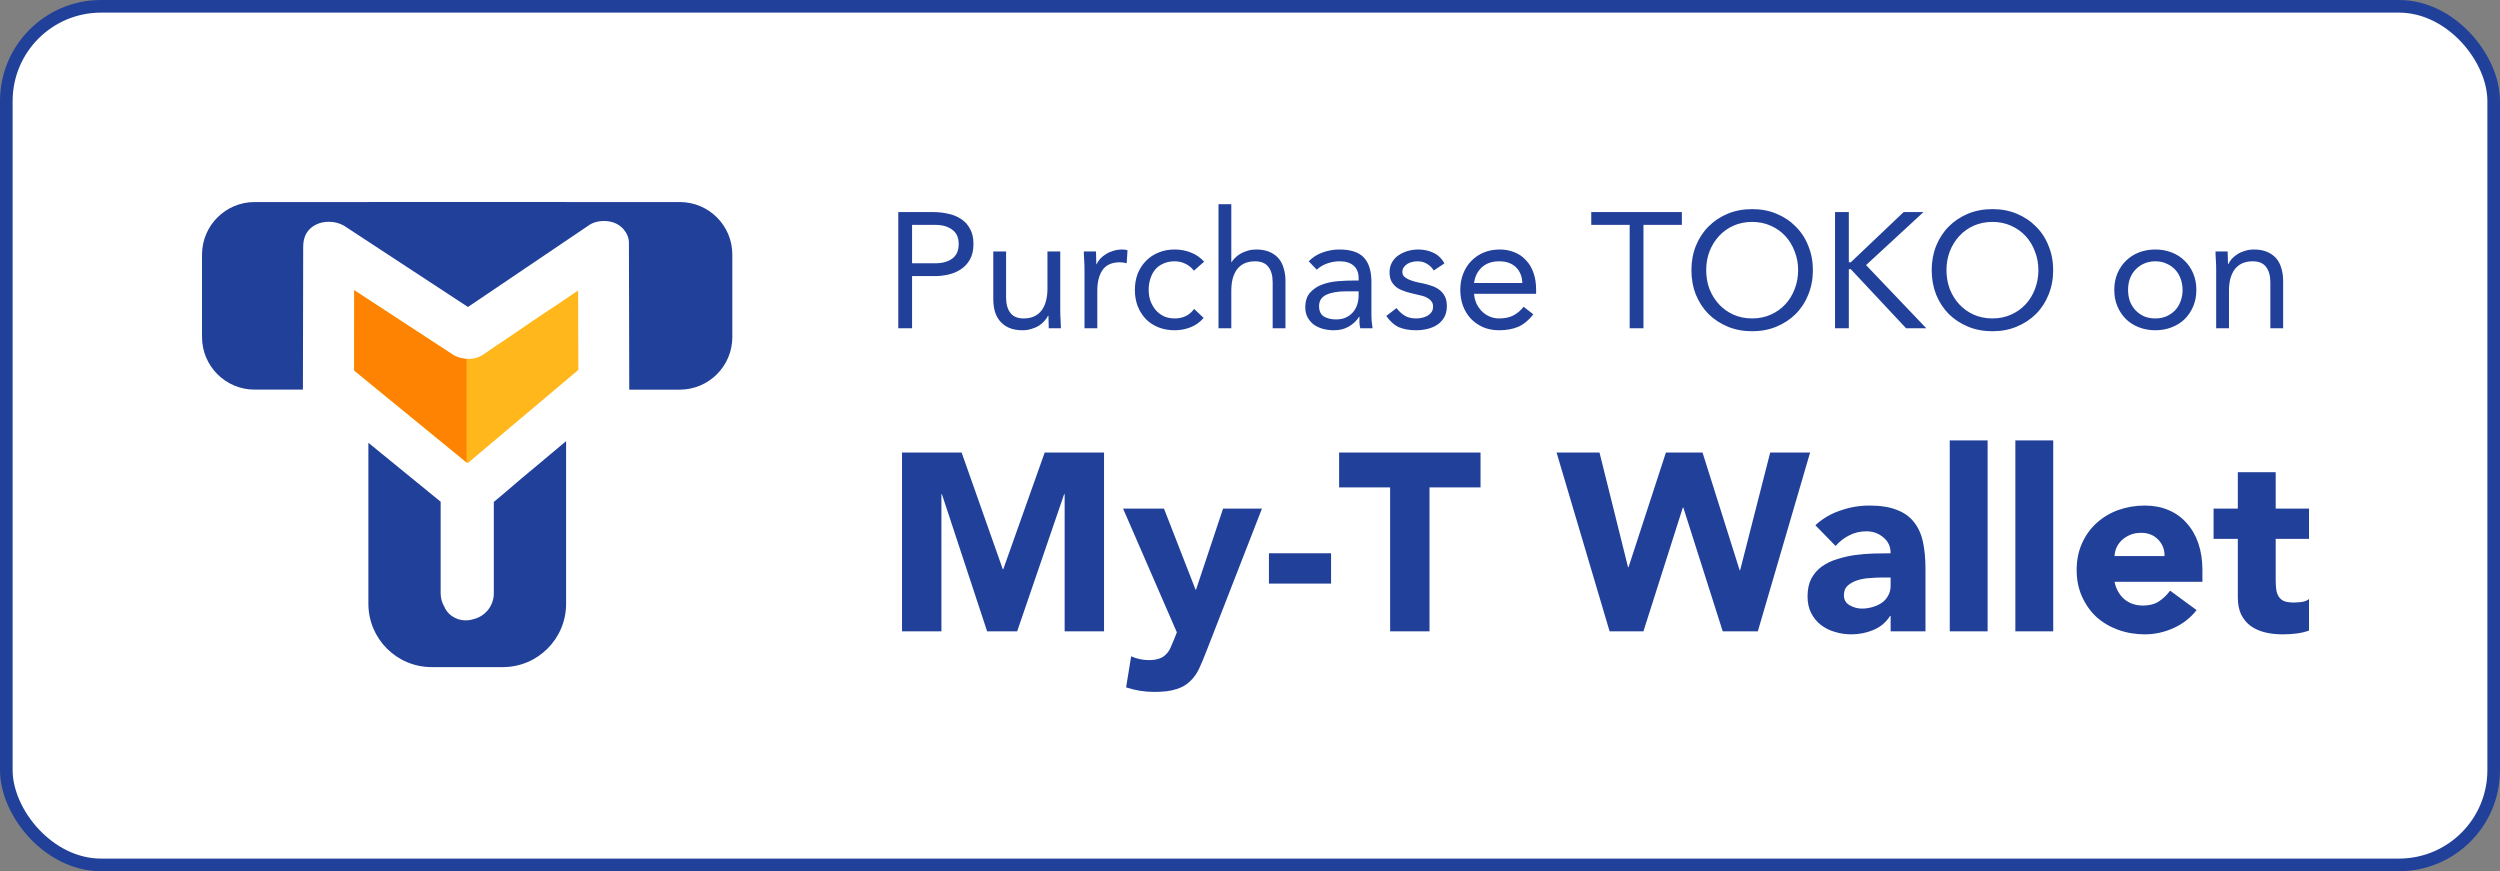 <svg width="198" height="69" viewBox="0 0 198 69" fill="none" xmlns="http://www.w3.org/2000/svg">
<rect x="0" y="0" width="198" height="69" fill="#808080" stroke="none"/>
<rect x="0.5" y="0.5" width="197" height="68" rx="7.5" fill="white" stroke="#21409A"/>
<path d="M71.144 16.796H73.874C74.299 16.796 74.702 16.839 75.083 16.926C75.473 17.004 75.815 17.143 76.11 17.342C76.413 17.533 76.652 17.793 76.825 18.122C77.007 18.443 77.098 18.841 77.098 19.318C77.098 19.821 77.003 20.237 76.812 20.566C76.621 20.895 76.374 21.155 76.071 21.346C75.776 21.537 75.451 21.671 75.096 21.749C74.741 21.827 74.403 21.866 74.082 21.866H72.236V26H71.144V16.796ZM72.236 20.852H74.082C74.628 20.852 75.07 20.731 75.408 20.488C75.755 20.237 75.928 19.851 75.928 19.331C75.928 18.811 75.755 18.43 75.408 18.187C75.07 17.936 74.628 17.81 74.082 17.81H72.236V20.852ZM83.972 24.557C83.972 24.834 83.981 25.094 83.998 25.337C84.015 25.58 84.024 25.801 84.024 26H83.062C83.062 25.835 83.058 25.671 83.049 25.506C83.04 25.341 83.036 25.172 83.036 24.999H83.01C82.941 25.146 82.841 25.289 82.711 25.428C82.59 25.567 82.442 25.692 82.269 25.805C82.096 25.909 81.901 25.991 81.684 26.052C81.467 26.121 81.233 26.156 80.982 26.156C80.583 26.156 80.237 26.095 79.942 25.974C79.656 25.853 79.418 25.684 79.227 25.467C79.036 25.25 78.893 24.99 78.798 24.687C78.711 24.375 78.668 24.037 78.668 23.673V19.916H79.682V23.569C79.682 24.08 79.795 24.483 80.02 24.778C80.245 25.073 80.596 25.22 81.073 25.22C81.402 25.22 81.684 25.164 81.918 25.051C82.161 24.938 82.356 24.778 82.503 24.57C82.659 24.362 82.772 24.115 82.841 23.829C82.919 23.543 82.958 23.227 82.958 22.88V19.916H83.972V24.557ZM85.892 21.359C85.892 21.082 85.883 20.822 85.866 20.579C85.848 20.336 85.84 20.115 85.84 19.916H86.802C86.802 20.081 86.806 20.245 86.815 20.41C86.823 20.575 86.828 20.744 86.828 20.917H86.854C86.923 20.77 87.018 20.627 87.14 20.488C87.27 20.349 87.421 20.228 87.595 20.124C87.768 20.011 87.963 19.925 88.18 19.864C88.396 19.795 88.63 19.76 88.882 19.76C88.951 19.76 89.02 19.764 89.09 19.773C89.159 19.782 89.228 19.799 89.298 19.825L89.233 20.852C89.059 20.8 88.877 20.774 88.687 20.774C88.063 20.774 87.608 20.978 87.322 21.385C87.044 21.784 86.906 22.334 86.906 23.036V26H85.892V21.359ZM94.562 21.437C94.346 21.177 94.112 20.991 93.861 20.878C93.609 20.757 93.332 20.696 93.028 20.696C92.691 20.696 92.391 20.757 92.132 20.878C91.871 20.991 91.655 21.151 91.481 21.359C91.317 21.567 91.191 21.81 91.105 22.087C91.018 22.356 90.975 22.646 90.975 22.958C90.975 23.27 91.022 23.565 91.118 23.842C91.222 24.111 91.36 24.349 91.534 24.557C91.716 24.765 91.932 24.93 92.183 25.051C92.435 25.164 92.716 25.22 93.028 25.22C93.696 25.22 94.212 24.969 94.576 24.466L95.329 25.181C95.035 25.519 94.688 25.766 94.29 25.922C93.891 26.078 93.471 26.156 93.028 26.156C92.561 26.156 92.132 26.078 91.742 25.922C91.352 25.766 91.018 25.545 90.74 25.259C90.472 24.973 90.26 24.635 90.103 24.245C89.956 23.855 89.882 23.426 89.882 22.958C89.882 22.499 89.956 22.074 90.103 21.684C90.26 21.294 90.476 20.956 90.754 20.67C91.031 20.384 91.36 20.163 91.742 20.007C92.132 19.842 92.561 19.76 93.028 19.76C93.479 19.76 93.904 19.838 94.302 19.994C94.71 20.15 95.065 20.393 95.368 20.722L94.562 21.437ZM96.505 16.172H97.519V20.761H97.545C97.614 20.64 97.71 20.523 97.831 20.41C97.952 20.289 98.095 20.18 98.26 20.085C98.433 19.99 98.624 19.912 98.832 19.851C99.04 19.79 99.261 19.76 99.495 19.76C99.894 19.76 100.236 19.821 100.522 19.942C100.817 20.063 101.059 20.232 101.25 20.449C101.441 20.666 101.579 20.93 101.666 21.242C101.761 21.545 101.809 21.879 101.809 22.243V26H100.795V22.347C100.795 21.836 100.682 21.433 100.457 21.138C100.232 20.843 99.881 20.696 99.404 20.696C99.075 20.696 98.789 20.752 98.546 20.865C98.312 20.978 98.117 21.138 97.961 21.346C97.814 21.554 97.701 21.801 97.623 22.087C97.554 22.373 97.519 22.689 97.519 23.036V26H96.505V16.172ZM103.651 20.696C103.963 20.375 104.331 20.141 104.756 19.994C105.189 19.838 105.627 19.76 106.069 19.76C106.97 19.76 107.62 19.972 108.019 20.397C108.417 20.822 108.617 21.467 108.617 22.334V24.947C108.617 25.12 108.625 25.302 108.643 25.493C108.66 25.675 108.682 25.844 108.708 26H107.733C107.698 25.861 107.676 25.71 107.668 25.545C107.668 25.372 107.668 25.22 107.668 25.09H107.642C107.442 25.402 107.174 25.658 106.836 25.857C106.506 26.056 106.108 26.156 105.64 26.156C105.328 26.156 105.033 26.117 104.756 26.039C104.487 25.961 104.249 25.848 104.041 25.701C103.841 25.545 103.681 25.354 103.56 25.129C103.438 24.904 103.378 24.644 103.378 24.349C103.378 23.846 103.508 23.452 103.768 23.166C104.028 22.88 104.348 22.668 104.73 22.529C105.12 22.39 105.536 22.304 105.978 22.269C106.428 22.234 106.84 22.217 107.213 22.217H107.603V22.035C107.603 21.593 107.468 21.259 107.2 21.034C106.94 20.809 106.571 20.696 106.095 20.696C105.765 20.696 105.44 20.752 105.12 20.865C104.808 20.969 104.53 21.134 104.288 21.359L103.651 20.696ZM106.589 23.075C105.939 23.075 105.423 23.166 105.042 23.348C104.66 23.53 104.47 23.829 104.47 24.245C104.47 24.626 104.595 24.899 104.847 25.064C105.107 25.22 105.427 25.298 105.809 25.298C106.103 25.298 106.359 25.25 106.576 25.155C106.801 25.051 106.987 24.917 107.135 24.752C107.282 24.587 107.395 24.397 107.473 24.18C107.551 23.955 107.594 23.716 107.603 23.465V23.075H106.589ZM110.6 24.401C110.799 24.652 111.016 24.852 111.25 24.999C111.492 25.146 111.796 25.22 112.16 25.22C112.316 25.22 112.472 25.203 112.628 25.168C112.792 25.133 112.94 25.077 113.07 24.999C113.2 24.921 113.304 24.826 113.382 24.713C113.46 24.592 113.499 24.449 113.499 24.284C113.499 24.119 113.46 23.985 113.382 23.881C113.312 23.777 113.217 23.69 113.096 23.621C112.974 23.543 112.836 23.482 112.68 23.439C112.524 23.396 112.363 23.357 112.199 23.322C111.913 23.261 111.64 23.192 111.38 23.114C111.12 23.036 110.89 22.936 110.691 22.815C110.5 22.685 110.344 22.52 110.223 22.321C110.11 22.122 110.054 21.866 110.054 21.554C110.054 21.259 110.119 20.999 110.249 20.774C110.379 20.549 110.552 20.362 110.769 20.215C110.985 20.068 111.228 19.955 111.497 19.877C111.765 19.799 112.043 19.76 112.329 19.76C112.762 19.76 113.161 19.847 113.525 20.02C113.897 20.193 114.188 20.475 114.396 20.865L113.551 21.424C113.421 21.207 113.247 21.034 113.031 20.904C112.823 20.765 112.567 20.696 112.264 20.696C112.125 20.696 111.982 20.713 111.835 20.748C111.696 20.783 111.57 20.835 111.458 20.904C111.345 20.973 111.25 21.064 111.172 21.177C111.102 21.281 111.068 21.402 111.068 21.541C111.068 21.671 111.107 21.784 111.185 21.879C111.271 21.966 111.384 22.044 111.523 22.113C111.67 22.182 111.835 22.243 112.017 22.295C112.207 22.347 112.402 22.39 112.602 22.425C112.87 22.477 113.126 22.546 113.369 22.633C113.611 22.711 113.824 22.819 114.006 22.958C114.188 23.097 114.331 23.27 114.435 23.478C114.539 23.686 114.591 23.942 114.591 24.245C114.591 24.592 114.521 24.886 114.383 25.129C114.244 25.372 114.058 25.571 113.824 25.727C113.598 25.874 113.338 25.983 113.044 26.052C112.758 26.121 112.463 26.156 112.16 26.156C111.64 26.156 111.189 26.078 110.808 25.922C110.435 25.757 110.097 25.458 109.794 25.025L110.6 24.401ZM121.439 24.895C121.075 25.363 120.676 25.692 120.243 25.883C119.81 26.065 119.307 26.156 118.735 26.156C118.258 26.156 117.829 26.074 117.448 25.909C117.067 25.736 116.742 25.506 116.473 25.22C116.213 24.934 116.009 24.596 115.862 24.206C115.723 23.816 115.654 23.4 115.654 22.958C115.654 22.49 115.732 22.061 115.888 21.671C116.044 21.272 116.261 20.934 116.538 20.657C116.815 20.371 117.145 20.15 117.526 19.994C117.907 19.838 118.323 19.76 118.774 19.76C119.199 19.76 119.589 19.834 119.944 19.981C120.299 20.12 120.603 20.328 120.854 20.605C121.114 20.874 121.313 21.207 121.452 21.606C121.591 21.996 121.66 22.442 121.66 22.945V23.27H116.746C116.763 23.53 116.824 23.781 116.928 24.024C117.041 24.258 117.184 24.466 117.357 24.648C117.53 24.821 117.734 24.96 117.968 25.064C118.202 25.168 118.458 25.22 118.735 25.22C119.177 25.22 119.55 25.142 119.853 24.986C120.156 24.83 120.429 24.6 120.672 24.297L121.439 24.895ZM120.568 22.412C120.551 21.892 120.382 21.476 120.061 21.164C119.74 20.852 119.298 20.696 118.735 20.696C118.172 20.696 117.717 20.852 117.37 21.164C117.023 21.476 116.815 21.892 116.746 22.412H120.568ZM133.204 17.81H130.162V26H129.07V17.81H126.028V16.796H133.204V17.81ZM138.771 26.234C138.069 26.234 137.423 26.113 136.834 25.87C136.253 25.627 135.746 25.294 135.313 24.869C134.888 24.436 134.554 23.924 134.312 23.335C134.078 22.737 133.961 22.091 133.961 21.398C133.961 20.705 134.078 20.063 134.312 19.474C134.554 18.876 134.888 18.365 135.313 17.94C135.746 17.507 136.253 17.169 136.834 16.926C137.423 16.683 138.069 16.562 138.771 16.562C139.473 16.562 140.114 16.683 140.695 16.926C141.284 17.169 141.791 17.507 142.216 17.94C142.649 18.365 142.983 18.876 143.217 19.474C143.459 20.063 143.581 20.705 143.581 21.398C143.581 22.091 143.459 22.737 143.217 23.335C142.983 23.924 142.649 24.436 142.216 24.869C141.791 25.294 141.284 25.627 140.695 25.87C140.114 26.113 139.473 26.234 138.771 26.234ZM138.771 25.22C139.308 25.22 139.798 25.12 140.24 24.921C140.69 24.722 141.076 24.449 141.397 24.102C141.717 23.755 141.964 23.352 142.138 22.893C142.32 22.425 142.411 21.927 142.411 21.398C142.411 20.869 142.32 20.375 142.138 19.916C141.964 19.448 141.717 19.041 141.397 18.694C141.076 18.347 140.69 18.074 140.24 17.875C139.798 17.676 139.308 17.576 138.771 17.576C138.233 17.576 137.739 17.676 137.289 17.875C136.847 18.074 136.465 18.347 136.145 18.694C135.824 19.041 135.573 19.448 135.391 19.916C135.217 20.375 135.131 20.869 135.131 21.398C135.131 21.927 135.217 22.425 135.391 22.893C135.573 23.352 135.824 23.755 136.145 24.102C136.465 24.449 136.847 24.722 137.289 24.921C137.739 25.12 138.233 25.22 138.771 25.22ZM145.335 16.796H146.427V20.774H146.583L150.769 16.796H152.342L147.792 20.995L152.563 26H150.964L146.583 21.32H146.427V26H145.335V16.796ZM157.801 26.234C157.099 26.234 156.453 26.113 155.864 25.87C155.283 25.627 154.776 25.294 154.343 24.869C153.918 24.436 153.585 23.924 153.342 23.335C153.108 22.737 152.991 22.091 152.991 21.398C152.991 20.705 153.108 20.063 153.342 19.474C153.585 18.876 153.918 18.365 154.343 17.94C154.776 17.507 155.283 17.169 155.864 16.926C156.453 16.683 157.099 16.562 157.801 16.562C158.503 16.562 159.144 16.683 159.725 16.926C160.314 17.169 160.821 17.507 161.246 17.94C161.679 18.365 162.013 18.876 162.247 19.474C162.49 20.063 162.611 20.705 162.611 21.398C162.611 22.091 162.49 22.737 162.247 23.335C162.013 23.924 161.679 24.436 161.246 24.869C160.821 25.294 160.314 25.627 159.725 25.87C159.144 26.113 158.503 26.234 157.801 26.234ZM157.801 25.22C158.338 25.22 158.828 25.12 159.27 24.921C159.721 24.722 160.106 24.449 160.427 24.102C160.748 23.755 160.995 23.352 161.168 22.893C161.35 22.425 161.441 21.927 161.441 21.398C161.441 20.869 161.35 20.375 161.168 19.916C160.995 19.448 160.748 19.041 160.427 18.694C160.106 18.347 159.721 18.074 159.27 17.875C158.828 17.676 158.338 17.576 157.801 17.576C157.264 17.576 156.77 17.676 156.319 17.875C155.877 18.074 155.496 18.347 155.175 18.694C154.854 19.041 154.603 19.448 154.421 19.916C154.248 20.375 154.161 20.869 154.161 21.398C154.161 21.927 154.248 22.425 154.421 22.893C154.603 23.352 154.854 23.755 155.175 24.102C155.496 24.449 155.877 24.722 156.319 24.921C156.77 25.12 157.264 25.22 157.801 25.22ZM167.451 22.958C167.451 22.481 167.533 22.048 167.698 21.658C167.863 21.268 168.088 20.934 168.374 20.657C168.66 20.371 169.002 20.15 169.401 19.994C169.8 19.838 170.233 19.76 170.701 19.76C171.169 19.76 171.602 19.838 172.001 19.994C172.4 20.15 172.742 20.371 173.028 20.657C173.314 20.934 173.539 21.268 173.704 21.658C173.869 22.048 173.951 22.481 173.951 22.958C173.951 23.435 173.869 23.868 173.704 24.258C173.539 24.648 173.314 24.986 173.028 25.272C172.742 25.549 172.4 25.766 172.001 25.922C171.602 26.078 171.169 26.156 170.701 26.156C170.233 26.156 169.8 26.078 169.401 25.922C169.002 25.766 168.66 25.549 168.374 25.272C168.088 24.986 167.863 24.648 167.698 24.258C167.533 23.868 167.451 23.435 167.451 22.958ZM168.543 22.958C168.543 23.279 168.591 23.578 168.686 23.855C168.79 24.124 168.937 24.362 169.128 24.57C169.319 24.769 169.544 24.93 169.804 25.051C170.073 25.164 170.372 25.22 170.701 25.22C171.03 25.22 171.325 25.164 171.585 25.051C171.854 24.93 172.083 24.769 172.274 24.57C172.465 24.362 172.608 24.124 172.703 23.855C172.807 23.578 172.859 23.279 172.859 22.958C172.859 22.637 172.807 22.343 172.703 22.074C172.608 21.797 172.465 21.558 172.274 21.359C172.083 21.151 171.854 20.991 171.585 20.878C171.325 20.757 171.03 20.696 170.701 20.696C170.372 20.696 170.073 20.757 169.804 20.878C169.544 20.991 169.319 21.151 169.128 21.359C168.937 21.558 168.79 21.797 168.686 22.074C168.591 22.343 168.543 22.637 168.543 22.958ZM175.521 21.359C175.521 21.082 175.512 20.822 175.495 20.579C175.477 20.336 175.469 20.115 175.469 19.916H176.431C176.431 20.081 176.435 20.245 176.444 20.41C176.452 20.575 176.457 20.744 176.457 20.917H176.483C176.552 20.77 176.647 20.627 176.769 20.488C176.899 20.349 177.05 20.228 177.224 20.124C177.397 20.011 177.592 19.925 177.809 19.864C178.025 19.795 178.259 19.76 178.511 19.76C178.909 19.76 179.252 19.821 179.538 19.942C179.832 20.063 180.075 20.232 180.266 20.449C180.456 20.666 180.595 20.93 180.682 21.242C180.777 21.545 180.825 21.879 180.825 22.243V26H179.811V22.347C179.811 21.836 179.698 21.433 179.473 21.138C179.247 20.843 178.896 20.696 178.42 20.696C178.09 20.696 177.804 20.752 177.562 20.865C177.328 20.978 177.133 21.138 176.977 21.346C176.829 21.554 176.717 21.801 176.639 22.087C176.569 22.373 176.535 22.689 176.535 23.036V26H175.521V21.359Z" fill="#21409A"/>
<path d="M71.44 35.84H76.16L79.42 45.08H79.46L82.74 35.84H87.44V50H84.32V39.14H84.28L80.56 50H78.18L74.6 39.14H74.56V50H71.44V35.84ZM95.547 51.58C95.347 52.1 95.153 52.56 94.967 52.96C94.78 53.36 94.54 53.693 94.247 53.96C93.967 54.24 93.607 54.447 93.167 54.58C92.727 54.727 92.147 54.8 91.427 54.8C90.653 54.8 89.907 54.68 89.187 54.44L89.587 51.98C90.04 52.18 90.507 52.28 90.987 52.28C91.32 52.28 91.593 52.24 91.807 52.16C92.02 52.093 92.193 51.987 92.327 51.84C92.473 51.707 92.593 51.54 92.687 51.34C92.78 51.14 92.88 50.907 92.987 50.64L93.207 50.08L88.947 40.28H92.187L94.687 46.7H94.727L96.867 40.28H99.947L95.547 51.58ZM105.42 46.22H100.5V43.82H105.42V46.22ZM110.098 38.6H106.058V35.84H117.258V38.6H113.218V50H110.098V38.6ZM123.28 35.84H126.68L128.94 44.92H128.98L131.94 35.84H134.84L137.78 45.16H137.82L140.2 35.84H143.36L139.22 50H136.44L133.32 40.2H133.28L130.16 50H127.48L123.28 35.84ZM149.738 48.78H149.698C149.365 49.3 148.918 49.673 148.358 49.9C147.811 50.127 147.231 50.24 146.618 50.24C146.165 50.24 145.725 50.173 145.298 50.04C144.885 49.92 144.518 49.733 144.198 49.48C143.878 49.227 143.625 48.913 143.438 48.54C143.251 48.167 143.158 47.733 143.158 47.24C143.158 46.68 143.258 46.207 143.458 45.82C143.671 45.433 143.951 45.113 144.298 44.86C144.658 44.607 145.065 44.413 145.518 44.28C145.971 44.133 146.438 44.027 146.918 43.96C147.411 43.893 147.898 43.853 148.378 43.84C148.871 43.827 149.325 43.82 149.738 43.82C149.738 43.287 149.545 42.867 149.158 42.56C148.785 42.24 148.338 42.08 147.818 42.08C147.325 42.08 146.871 42.187 146.458 42.4C146.058 42.6 145.698 42.88 145.378 43.24L143.778 41.6C144.338 41.08 144.991 40.693 145.738 40.44C146.485 40.173 147.258 40.04 148.058 40.04C148.938 40.04 149.658 40.153 150.218 40.38C150.791 40.593 151.245 40.913 151.578 41.34C151.925 41.767 152.165 42.293 152.298 42.92C152.431 43.533 152.498 44.247 152.498 45.06V50H149.738V48.78ZM148.998 45.74C148.771 45.74 148.485 45.753 148.138 45.78C147.805 45.793 147.478 45.847 147.158 45.94C146.851 46.033 146.585 46.173 146.358 46.36C146.145 46.547 146.038 46.807 146.038 47.14C146.038 47.5 146.191 47.767 146.498 47.94C146.805 48.113 147.125 48.2 147.458 48.2C147.751 48.2 148.031 48.16 148.298 48.08C148.578 48 148.825 47.887 149.038 47.74C149.251 47.593 149.418 47.407 149.538 47.18C149.671 46.953 149.738 46.687 149.738 46.38V45.74H148.998ZM154.42 34.88H157.42V50H154.42V34.88ZM159.616 34.88H162.616V50H159.616V34.88ZM173.971 48.32C173.491 48.933 172.884 49.407 172.151 49.74C171.418 50.073 170.658 50.24 169.871 50.24C169.124 50.24 168.418 50.12 167.751 49.88C167.098 49.64 166.524 49.3 166.031 48.86C165.551 48.407 165.171 47.867 164.891 47.24C164.611 46.613 164.471 45.913 164.471 45.14C164.471 44.367 164.611 43.667 164.891 43.04C165.171 42.413 165.551 41.88 166.031 41.44C166.524 40.987 167.098 40.64 167.751 40.4C168.418 40.16 169.124 40.04 169.871 40.04C170.564 40.04 171.191 40.16 171.751 40.4C172.324 40.64 172.804 40.987 173.191 41.44C173.591 41.88 173.898 42.413 174.111 43.04C174.324 43.667 174.431 44.367 174.431 45.14V46.08H167.471C167.591 46.653 167.851 47.113 168.251 47.46C168.651 47.793 169.144 47.96 169.731 47.96C170.224 47.96 170.638 47.853 170.971 47.64C171.318 47.413 171.618 47.127 171.871 46.78L173.971 48.32ZM171.431 44.04C171.444 43.533 171.278 43.1 170.931 42.74C170.584 42.38 170.138 42.2 169.591 42.2C169.258 42.2 168.964 42.253 168.711 42.36C168.458 42.467 168.238 42.607 168.051 42.78C167.878 42.94 167.738 43.133 167.631 43.36C167.538 43.573 167.484 43.8 167.471 44.04H171.431ZM182.875 42.68H180.235V45.92C180.235 46.187 180.249 46.433 180.275 46.66C180.302 46.873 180.362 47.06 180.455 47.22C180.549 47.38 180.689 47.507 180.875 47.6C181.075 47.68 181.335 47.72 181.655 47.72C181.815 47.72 182.022 47.707 182.275 47.68C182.542 47.64 182.742 47.56 182.875 47.44V49.94C182.542 50.06 182.195 50.14 181.835 50.18C181.475 50.22 181.122 50.24 180.775 50.24C180.269 50.24 179.802 50.187 179.375 50.08C178.949 49.973 178.575 49.807 178.255 49.58C177.935 49.34 177.682 49.033 177.495 48.66C177.322 48.287 177.235 47.833 177.235 47.3V42.68H175.315V40.28H177.235V37.4H180.235V40.28H182.875V42.68Z" fill="#21409A"/>
<path d="M44.977 23.552C44.669 23.77 44.163 24.111 43.46 24.57C42.781 25.015 41.813 25.671 40.547 26.542L39.061 27.541L38.33 28.043C37.977 28.294 37.552 28.427 37.101 28.427C36.889 28.427 36.719 28.408 36.613 28.38C36.268 28.304 36.007 28.198 35.801 28.049L28.053 22.986C28.053 25.665 28.051 27.743 28.047 29.339L29.903 30.858L37.032 36.689L44.091 30.742L45.804 29.298C45.802 26.93 45.798 25.038 45.788 23.006C45.549 23.168 45.281 23.349 44.977 23.552Z" fill="#FFB71B"/>
<path d="M53.841 16.002H50.497H44.832V16H29.174V16.002H26.471H23.507H22.943H20.163C17.864 16.002 16 17.866 16 20.165V26.695C16 28.994 17.864 30.858 20.163 30.858H22.943H23.507H23.991L24.013 19.552C24.013 18.938 24.199 18.452 24.548 18.127C24.811 17.872 25.285 17.566 26.044 17.566C26.475 17.566 26.871 17.666 27.222 17.862L27.257 17.882L27.29 17.905L37.062 24.313L46.57 17.89C46.913 17.633 47.337 17.503 47.831 17.503C48.627 17.503 49.099 17.835 49.385 18.154C49.669 18.495 49.812 18.858 49.812 19.232V19.379L49.836 30.86H50.493H53.837C56.136 30.86 58 28.996 58 26.698V20.165C58.004 17.866 56.14 16.002 53.841 16.002Z" fill="#21409A"/>
<path d="M36.948 28.423C36.811 28.416 36.691 28.402 36.613 28.382C36.268 28.306 36.007 28.2 35.801 28.051L28.053 22.986C28.053 25.665 28.051 27.743 28.047 29.339L29.903 30.858L36.95 36.621V28.423H36.948Z" fill="#FF8303"/>
<path d="M43.603 35.97C43.354 36.188 42.948 36.529 42.385 36.991C41.839 37.436 41.066 38.091 40.053 38.961L39.11 39.753V46.992C39.11 48.003 38.397 48.846 37.45 49.05C37.417 49.06 37.387 49.068 37.36 49.075C37.215 49.113 37.056 49.134 36.874 49.134C36.478 49.134 36.099 49.011 35.772 48.779C35.505 48.587 35.309 48.34 35.186 48.048C35.007 47.737 34.9 47.378 34.9 46.992V39.737L29.176 35.068V42.364V47.821C29.176 50.589 31.419 52.835 34.19 52.835H39.822C42.591 52.835 44.836 50.589 44.836 47.821V42.364V34.939C44.512 35.209 44.11 35.545 43.603 35.97Z" fill="#21409A"/>
</svg>
